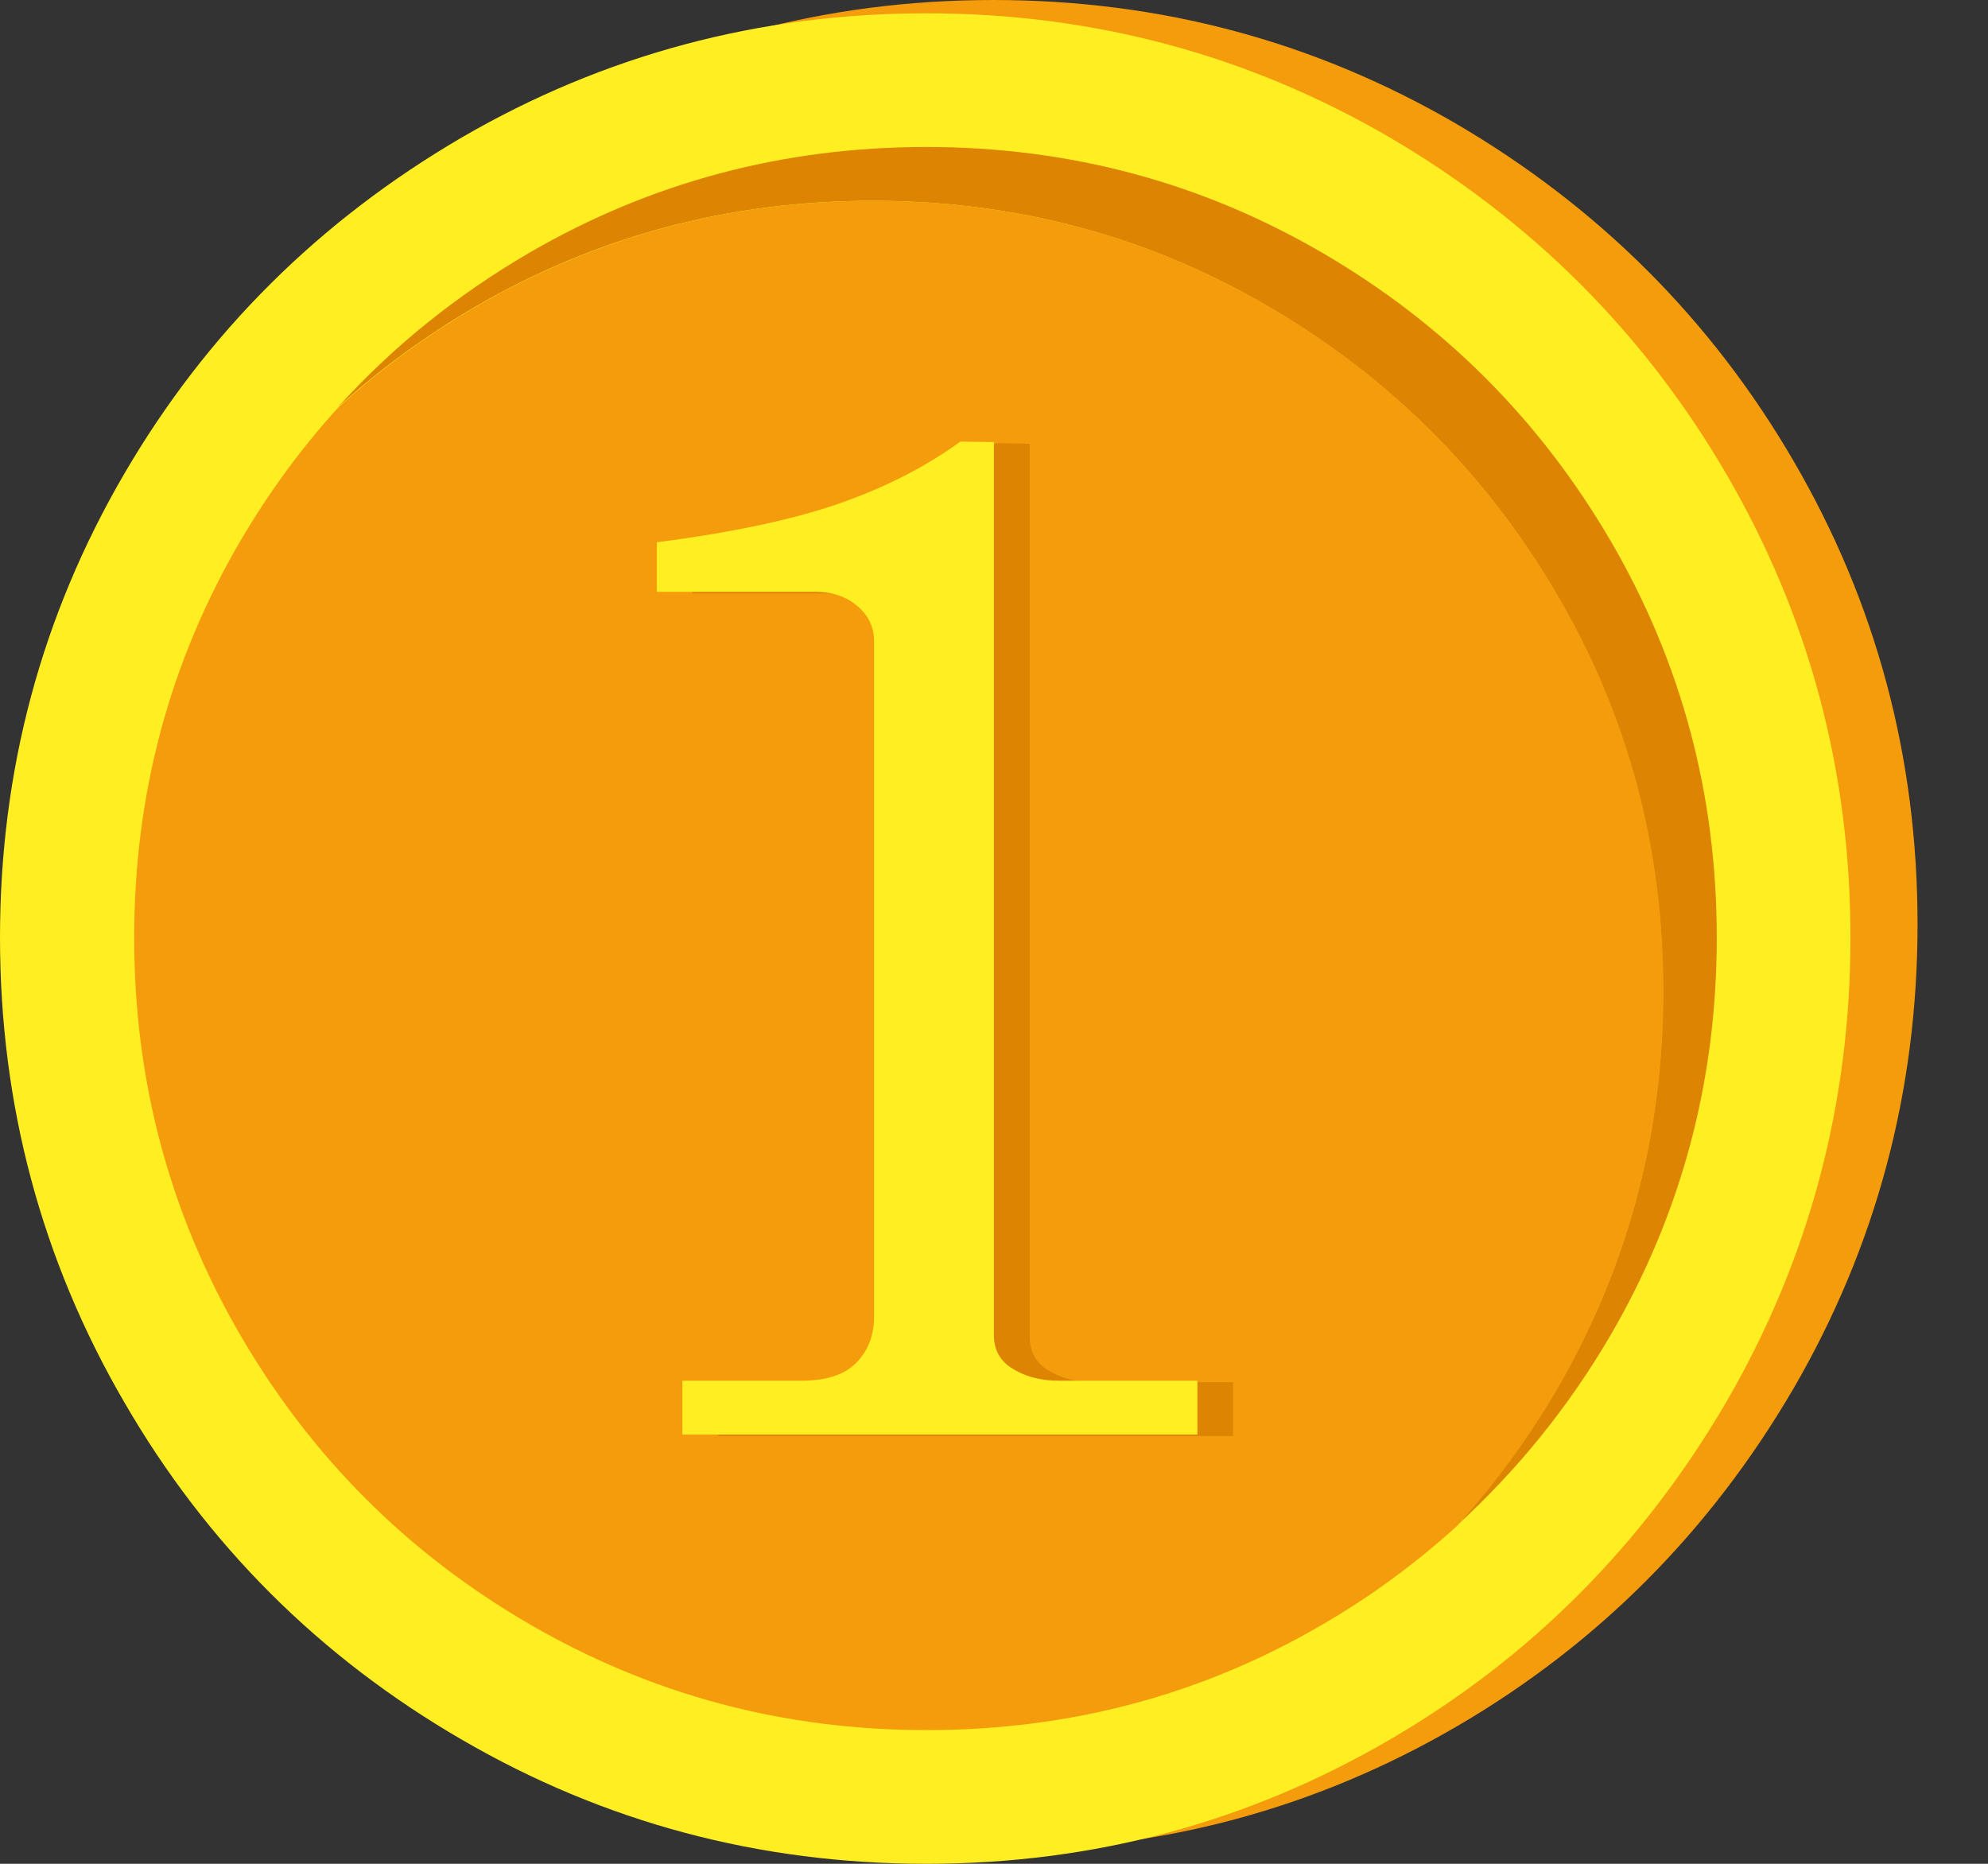 <svg width="16" height="15" viewBox="0 0 16 15" fill="none" xmlns="http://www.w3.org/2000/svg">
<rect x="0" y="0" width="16" height="15" fill="#333333" stroke="none"/>
<g clip-path="url(#clip0_1_52)">
<path d="M14.434 3.708C13.77 2.568 12.865 1.668 11.725 0.999C10.584 0.334 9.341 0 7.995 0C6.649 0 5.402 0.334 4.257 0.999C3.112 1.663 2.203 2.568 1.539 3.708C0.875 4.849 0.54 6.092 0.54 7.438C0.54 8.784 0.875 10.031 1.539 11.176C2.203 12.325 3.112 13.229 4.257 13.894C5.402 14.558 6.649 14.893 7.995 14.893C9.341 14.893 10.584 14.558 11.725 13.894C12.865 13.229 13.765 12.321 14.434 11.176C15.099 10.031 15.433 8.784 15.433 7.438C15.433 6.092 15.099 4.849 14.434 3.708Z" fill="#F49C0B"/>
<path d="M13.894 3.815C13.229 2.675 12.325 1.775 11.185 1.106C10.044 0.442 8.801 0.107 7.455 0.107C6.109 0.107 4.861 0.442 3.717 1.106C2.572 1.775 1.663 2.675 0.999 3.815C0.334 4.956 0 6.199 0 7.545C0 8.891 0.334 10.139 0.999 11.283C1.663 12.432 2.572 13.337 3.717 14.001C4.861 14.666 6.109 15 7.455 15C8.801 15 10.044 14.666 11.185 14.001C12.325 13.337 13.225 12.428 13.894 11.283C14.558 10.139 14.893 8.891 14.893 7.545C14.893 6.199 14.558 4.956 13.894 3.815Z" fill="#FFEF22"/>
<path d="M12.964 4.355C12.393 3.378 11.622 2.606 10.645 2.036C9.667 1.466 8.604 1.183 7.455 1.183C6.302 1.183 5.239 1.466 4.257 2.036C3.67 2.379 3.159 2.791 2.718 3.279C3.052 2.975 3.421 2.705 3.824 2.469C4.806 1.899 5.869 1.616 7.022 1.616C8.175 1.616 9.238 1.899 10.211 2.469C11.185 3.039 11.961 3.811 12.531 4.788C13.101 5.766 13.384 6.829 13.384 7.978C13.384 9.131 13.101 10.194 12.531 11.176C12.295 11.579 12.025 11.948 11.72 12.282C12.205 11.84 12.621 11.33 12.964 10.743C13.534 9.761 13.817 8.698 13.817 7.545C13.817 6.396 13.534 5.333 12.964 4.355Z" fill="#DD8403"/>
<path d="M13.388 7.978C13.388 6.825 13.105 5.762 12.535 4.789C11.965 3.815 11.189 3.039 10.216 2.469C9.238 1.899 8.175 1.616 7.026 1.616C5.873 1.616 4.81 1.899 3.828 2.469C3.425 2.705 3.057 2.975 2.722 3.28C2.426 3.605 2.165 3.961 1.933 4.356C1.363 5.333 1.08 6.396 1.08 7.545C1.08 8.698 1.363 9.761 1.933 10.743C2.504 11.725 3.28 12.501 4.261 13.071C5.243 13.641 6.306 13.924 7.459 13.924C8.612 13.924 9.676 13.641 10.649 13.071C11.039 12.844 11.399 12.578 11.725 12.282C12.029 11.948 12.299 11.579 12.535 11.176C13.101 10.194 13.388 9.127 13.388 7.978Z" fill="#F49C0B"/>
<path d="M8.287 3.571V10.756C8.287 10.863 8.325 10.944 8.402 11.005C8.514 11.086 8.651 11.124 8.81 11.124H9.924V11.557H5.779V11.124H6.735C6.936 11.124 7.082 11.077 7.176 10.983C7.271 10.889 7.322 10.764 7.322 10.606V5.174C7.322 5.063 7.279 4.968 7.189 4.891C7.099 4.814 6.988 4.776 6.851 4.776H5.573V4.377C6.173 4.3 6.658 4.197 7.031 4.068C7.404 3.94 7.734 3.772 8.017 3.567L8.287 3.571Z" fill="#DD8403"/>
<path d="M7.999 3.558V10.743C7.999 10.85 8.038 10.932 8.115 10.992C8.227 11.073 8.364 11.112 8.522 11.112H9.637V11.545H5.492V11.112H6.448C6.649 11.112 6.795 11.065 6.889 10.97C6.983 10.876 7.035 10.752 7.035 10.593V5.162C7.035 5.05 6.992 4.956 6.902 4.879C6.812 4.801 6.7 4.763 6.563 4.763H5.286V4.364C5.886 4.287 6.37 4.184 6.743 4.056C7.116 3.927 7.446 3.76 7.729 3.554L7.999 3.558Z" fill="#FFEF22"/>
</g>
<defs>
<clipPath id="clip0_1_52">
<rect width="15.433" height="15" fill="white"/>
</clipPath>
</defs>
</svg>
